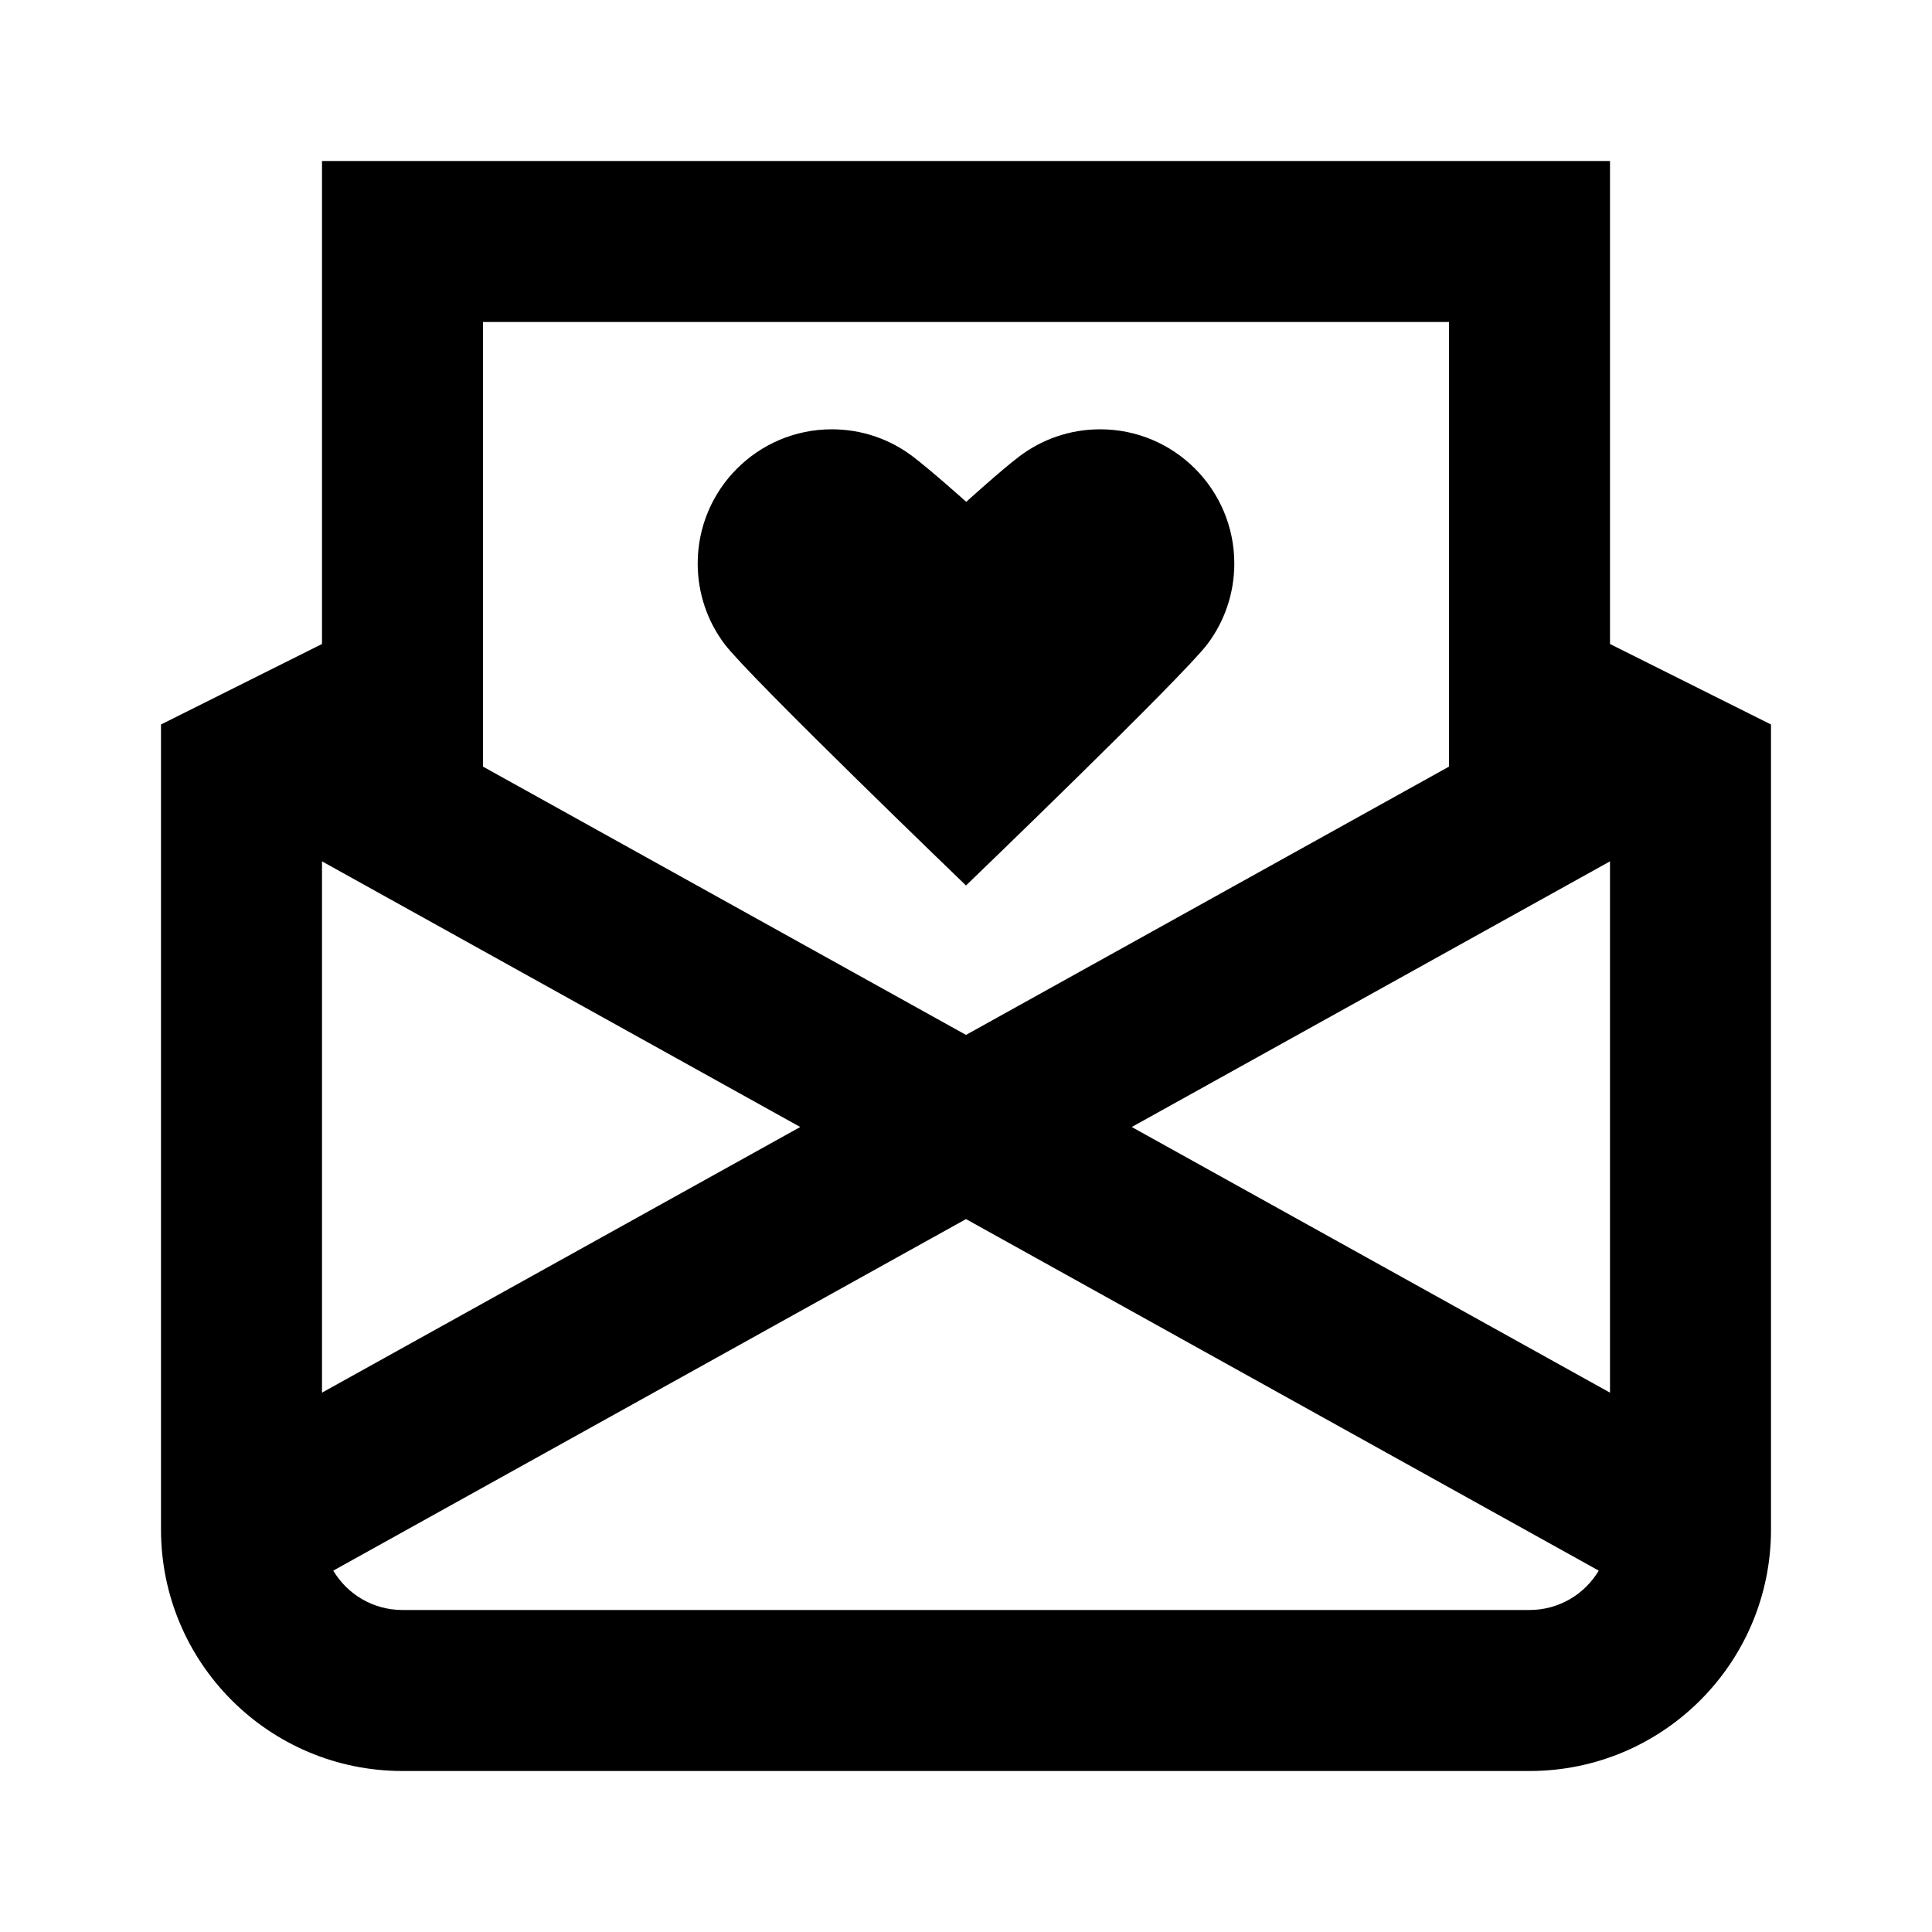 <svg width="24" height="24" viewBox="0 0 24 24" fill="none" xmlns="http://www.w3.org/2000/svg">
<path fill-rule="evenodd" clip-rule="evenodd" d="M4 2H5H19H20V3V8L22 9V14V19C22 20.657 20.657 22 19 22H5C3.343 22 2 20.657 2 19V14V9L4 8V3V2ZM18 4V9.523L12 12.856L6 9.523V4H18ZM4 14V17.3L9.941 14L4 10.7V14ZM12 15.144L4.14 19.511C4.314 19.804 4.634 20 5 20H19C19.366 20 19.686 19.804 19.86 19.511L12 15.144ZM20 17.3L14.059 14L20 10.7V14V17.3ZM12 11C12 11 9.304 8.405 9 8C8.791 7.722 8.667 7.375 8.667 7C8.667 6.08 9.413 5.333 10.333 5.333C10.709 5.333 11.055 5.457 11.334 5.667C11.562 5.839 12.003 6.234 12.003 6.234C12.003 6.234 12.438 5.839 12.666 5.667C12.945 5.457 13.291 5.333 13.667 5.333C14.587 5.333 15.333 6.08 15.333 7C15.333 7.375 15.209 7.722 15 8C14.696 8.405 12 11 12 11Z" fill="black"/>
</svg>
